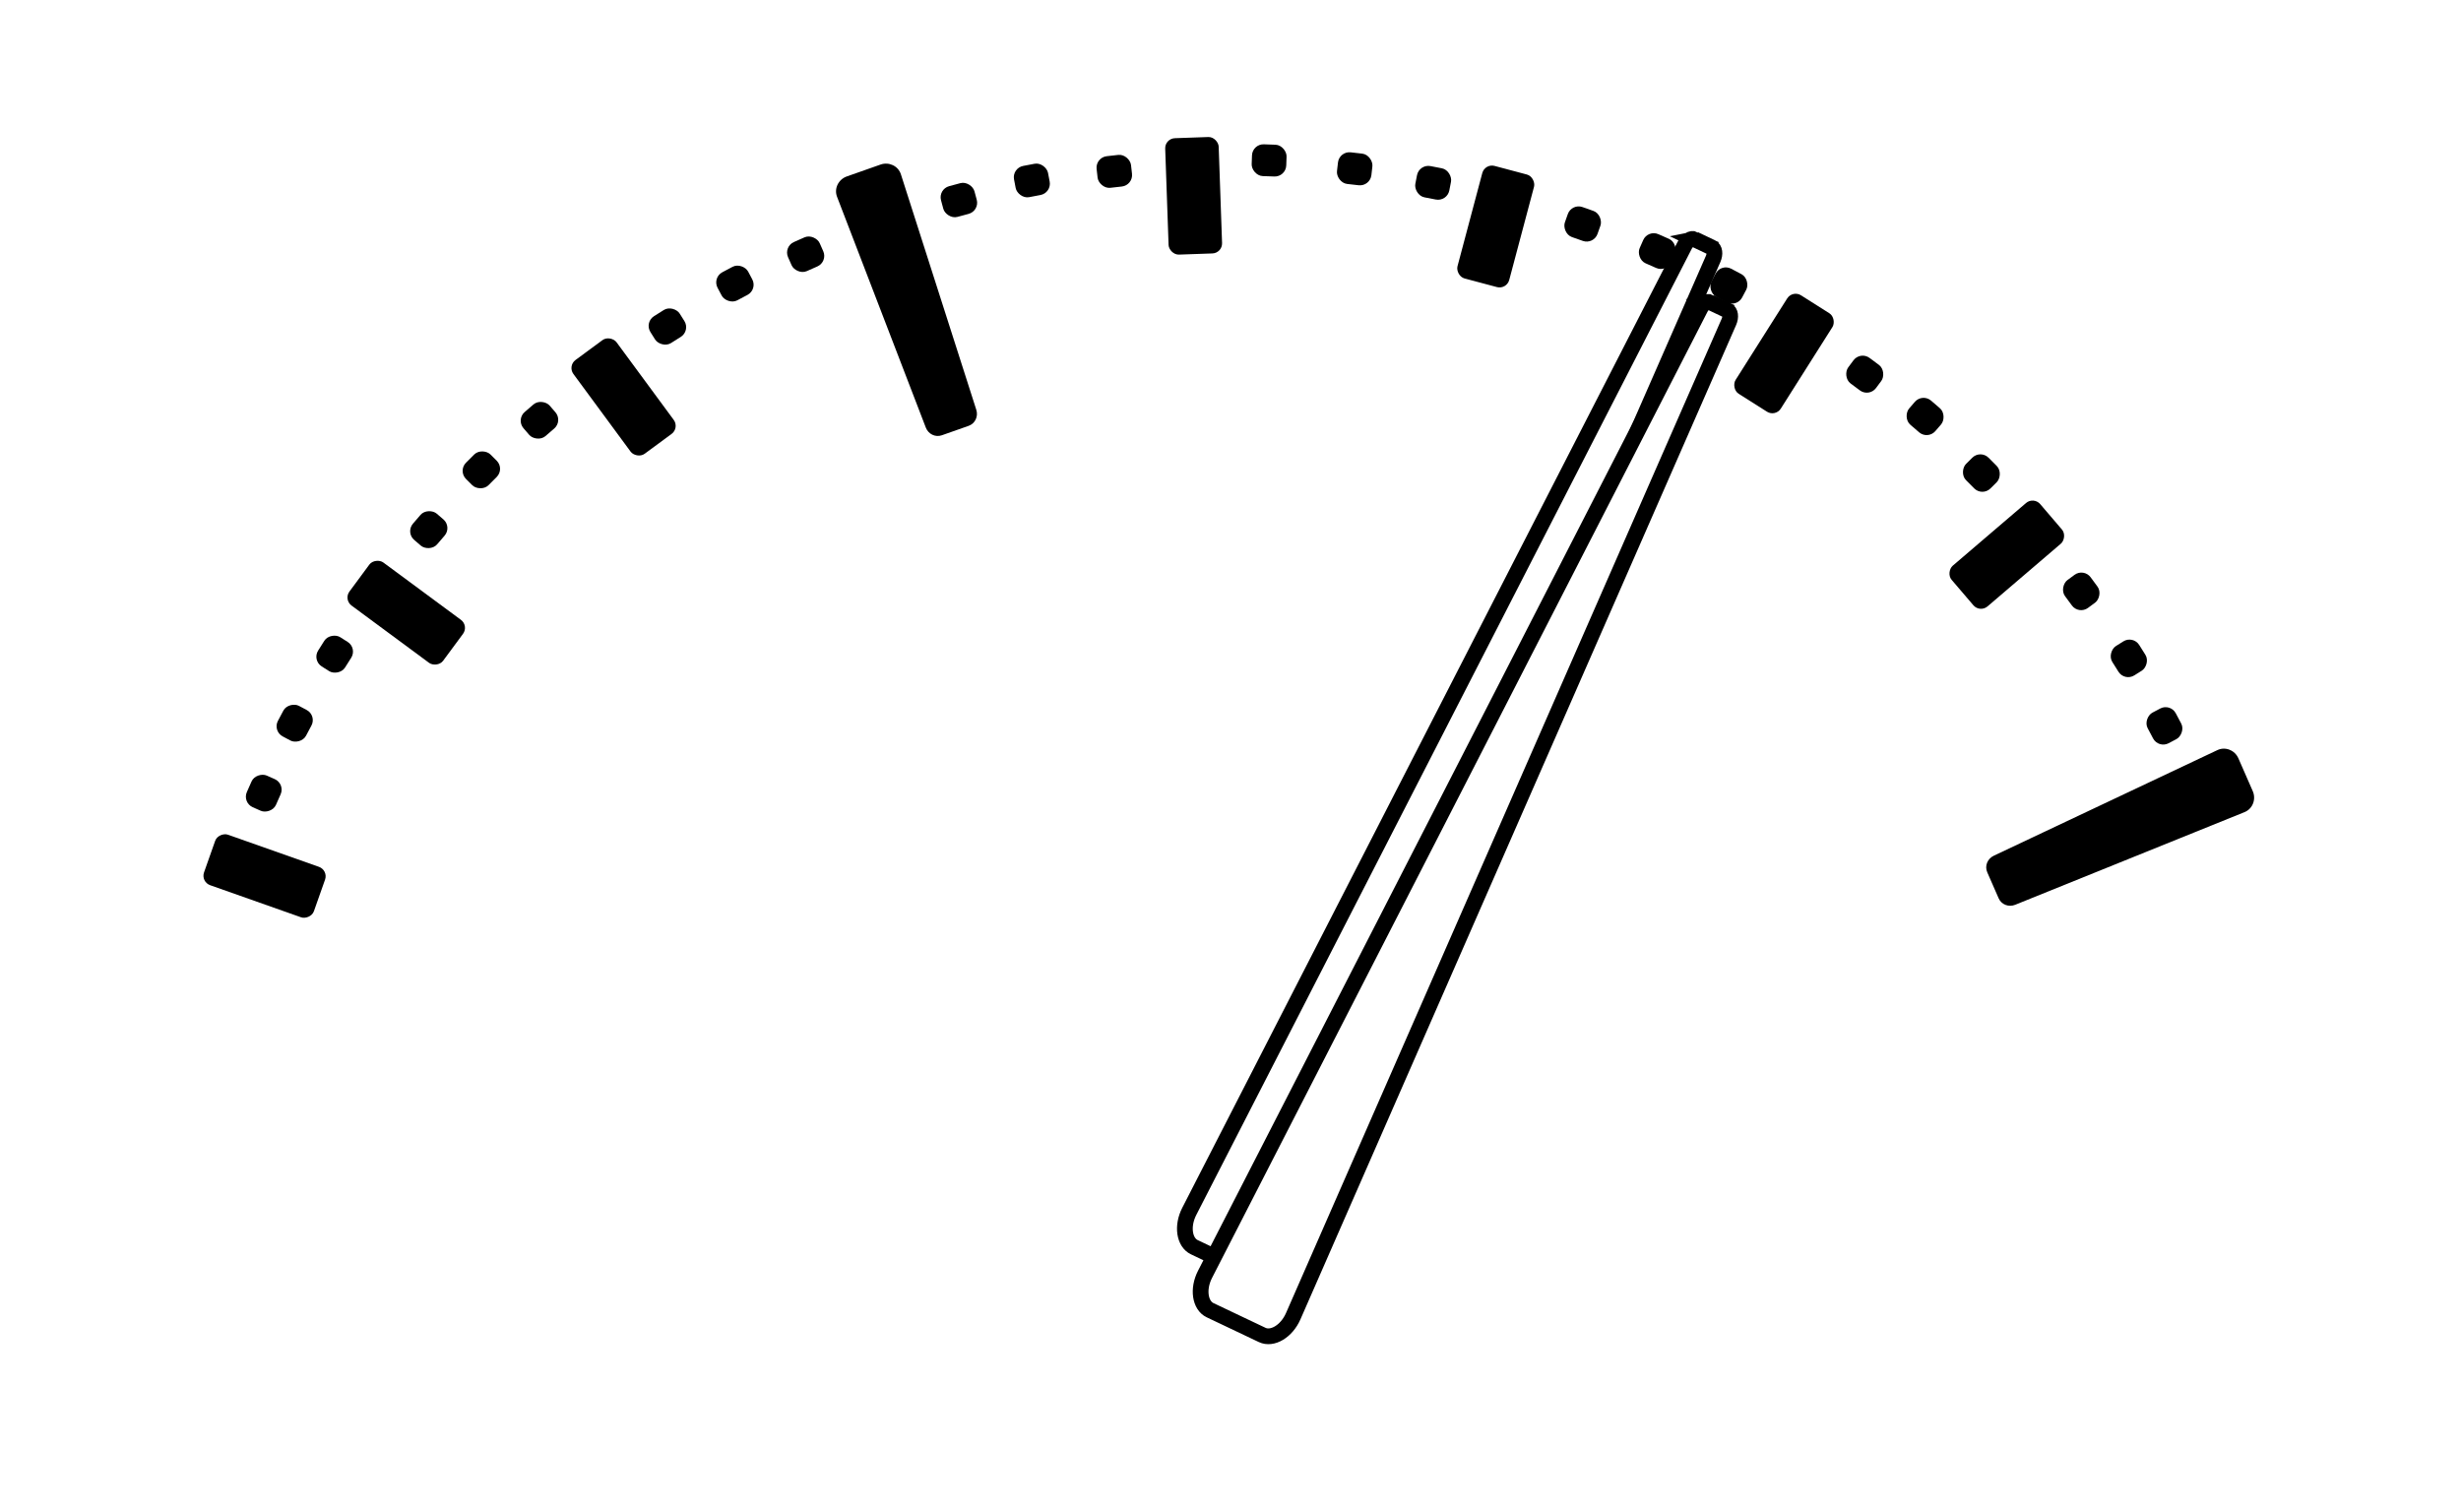 <?xml version="1.0" encoding="UTF-8" standalone="no"?>
<!-- Created with Inkscape (http://www.inkscape.org/) -->

<svg
   xmlns:dc="http://purl.org/dc/elements/1.1/"
   xmlns:cc="http://creativecommons.org/ns#"
   xmlns:rdf="http://www.w3.org/1999/02/22-rdf-syntax-ns#"
   xmlns:svg="http://www.w3.org/2000/svg"
   xmlns="http://www.w3.org/2000/svg"
   xmlns:xlink="http://www.w3.org/1999/xlink"
   xmlns:sodipodi="http://sodipodi.sourceforge.net/DTD/sodipodi-0.dtd"
   xmlns:inkscape="http://www.inkscape.org/namespaces/inkscape"
   width="156.288"
   height="96.039"
   id="svg6359"
   sodipodi:version="0.32"
   inkscape:version="0.48.3.1 r9886"
   version="1.0"
   sodipodi:docname="meter draft.svg"
   inkscape:output_extension="org.inkscape.output.svg.inkscape"
   style="enable-background:new">
  <defs
     id="defs6361">
    <linearGradient
       id="linearGradient3836">
      <stop
         id="stop3838"
         offset="0"
         style="stop-color:#0069ef;stop-opacity:0;" />
      <stop
         style="stop-color:#0069ef;stop-opacity:1;"
         offset="0.5"
         id="stop3842" />
      <stop
         id="stop3840"
         offset="1"
         style="stop-color:#0069ef;stop-opacity:0;" />
    </linearGradient>
    <filter
       inkscape:collect="always"
       id="filter9084"
       color-interpolation-filters="sRGB">
      <feGaussianBlur
         inkscape:collect="always"
         stdDeviation="0.686"
         id="feGaussianBlur9086" />
    </filter>
    <inkscape:perspective
       sodipodi:type="inkscape:persp3d"
       inkscape:vp_x="0 : 526.18109 : 1"
       inkscape:vp_y="0 : 1000 : 0"
       inkscape:vp_z="744.09448 : 526.18109 : 1"
       inkscape:persp3d-origin="372.04724 : 350.78739 : 1"
       id="perspective6367" />
    <linearGradient
       inkscape:collect="always"
       xlink:href="#linearGradient3836"
       id="linearGradient3847"
       gradientUnits="userSpaceOnUse"
       x1="-16.907"
       y1="66.655"
       x2="120.145"
       y2="66.655" />
    <filter
       inkscape:collect="always"
       id="filter4660"
       color-interpolation-filters="sRGB">
      <feBlend
         inkscape:collect="always"
         mode="multiply"
         in2="BackgroundImage"
         id="feBlend4662" />
    </filter>
    <filter
       id="filter5319"
       inkscape:label="Drop Shadow"
       color-interpolation-filters="sRGB">
      <feFlood
         id="feFlood5321"
         flood-opacity="0.893"
         flood-color="rgb(0,0,0)"
         result="flood" />
      <feComposite
         id="feComposite5323"
         in2="SourceGraphic"
         in="flood"
         operator="in"
         result="composite1" />
      <feGaussianBlur
         id="feGaussianBlur5325"
         stdDeviation="1.6"
         result="blur" />
      <feOffset
         id="feOffset5327"
         dx="1"
         dy="4"
         result="offset" />
      <feComposite
         id="feComposite5329"
         in2="offset"
         in="SourceGraphic"
         operator="over"
         result="composite2" />
    </filter>
  </defs>
  <sodipodi:namedview
     id="base"
     pagecolor="#ffffff"
     bordercolor="#666666"
     borderopacity="1.0"
     gridtolerance="10000"
     guidetolerance="10"
     objecttolerance="10"
     inkscape:pageopacity="0.0"
     inkscape:pageshadow="2"
     inkscape:zoom="7.0710678"
     inkscape:cx="97.139677"
     inkscape:cy="32.914245"
     inkscape:document-units="px"
     inkscape:current-layer="g3925-0-58"
     showgrid="false"
     inkscape:window-width="1989"
     inkscape:window-height="1260"
     inkscape:window-x="338"
     inkscape:window-y="200"
     inkscape:window-maximized="0"
     fit-margin-top="0"
     fit-margin-left="0"
     fit-margin-right="0"
     fit-margin-bottom="0" />
  <g
     inkscape:label="Layer 1"
     inkscape:groupmode="layer"
     id="layer1"
     transform="translate(-195.261,-159.984)"
     style="filter:url(#filter4660)">
    <g
       transform="matrix(0.805,-0.593,0.593,0.805,-149.709,250.967)"
       id="g3925-7-5"
       inkscape:transform-center-y="-23.989137"
       inkscape:transform-center-x="17.686835">
      <rect
         rx="0.636"
         ry="0.636"
         y="171.459"
         x="346.997"
         height="7.4"
         width="3.4"
         id="rect3903-46-9"
         style="color:#000000;fill:#000000;fill-opacity:1;fill-rule:nonzero;stroke:none;stroke-width:1;marker:none;visibility:visible;display:inline;overflow:visible;enable-background:accumulate" />
    </g>
    <g
       id="g3925-6"
       transform="matrix(0.845,0.535,-0.535,0.845,107.617,-152.128)"
       inkscape:transform-center-y="-25.169429"
       inkscape:transform-center-x="-15.961165">
      <rect
         rx="0.636"
         ry="0.636"
         y="171.459"
         x="346.997"
         height="7.4"
         width="3.4"
         id="rect3903-5"
         style="color:#000000;fill:#000000;fill-opacity:1;fill-rule:nonzero;stroke:none;stroke-width:1;marker:none;visibility:visible;display:inline;overflow:visible;enable-background:accumulate" />
    </g>
    <g
       transform="matrix(0.594,-0.804,0.804,0.594,-126.895,375.202)"
       id="g3925-9-23"
       inkscape:transform-center-y="-17.711699"
       inkscape:transform-center-x="23.970791">
      <rect
         rx="0.636"
         ry="0.636"
         y="171.459"
         x="346.997"
         height="7.4"
         width="3.4"
         id="rect3903-7-0"
         style="color:#000000;fill:#000000;fill-opacity:1;fill-rule:nonzero;stroke:none;stroke-width:1;marker:none;visibility:visible;display:inline;overflow:visible;enable-background:accumulate" />
    </g>
    <g
       transform="matrix(0.999,-0.035,0.035,0.999,-83.415,9.64)"
       id="g3925-5-7"
       inkscape:transform-center-y="-29.780966"
       inkscape:transform-center-x="1.0495353">
      <rect
         rx="0.636"
         ry="0.636"
         y="171.459"
         x="346.997"
         height="7.4"
         width="3.4"
         id="rect3903-43-35"
         style="color:#000000;fill:#000000;fill-opacity:1;fill-rule:nonzero;stroke:none;stroke-width:1;marker:none;visibility:visible;display:inline;overflow:visible;enable-background:accumulate" />
    </g>
    <g
       transform="matrix(0.966,0.257,-0.257,0.966,-1.575,-84.45)"
       id="g3925-1-09"
       inkscape:transform-center-y="-28.792995"
       inkscape:transform-center-x="-7.6794661">
      <rect
         rx="0.636"
         ry="0.636"
         y="171.459"
         x="346.997"
         height="7.4"
         width="3.4"
         id="rect3903-3-7"
         style="color:#000000;fill:#000000;fill-opacity:1;fill-rule:nonzero;stroke:none;stroke-width:1;marker:none;visibility:visible;display:inline;overflow:visible;enable-background:accumulate" />
    </g>
    <g
       transform="matrix(0.333,-0.943,0.943,0.333,-69.23,486.111)"
       id="g3925-0-58"
       inkscape:transform-center-y="-9.9433435"
       inkscape:transform-center-x="28.092675">
      <rect
         rx="0.636"
         ry="0.636"
         y="171.459"
         x="346.997"
         height="7.4"
         width="3.4"
         id="rect3903-2-1"
         style="color:#000000;fill:#000000;fill-opacity:1;fill-rule:nonzero;stroke:none;stroke-width:1;marker:none;visibility:visible;display:inline;overflow:visible;enable-background:accumulate" />
    </g>
    <g
       transform="matrix(0.65,0.76,-0.76,0.65,229.172,-183.652)"
       id="g3925-7-4"
       inkscape:transform-center-y="-19.388535"
       inkscape:transform-center-x="-22.636647">
      <rect
         rx="0.636"
         ry="0.636"
         y="171.459"
         x="346.997"
         height="7.4"
         width="3.4"
         id="rect3903-46-0"
         style="color:#000000;fill:#000000;fill-opacity:1;fill-rule:nonzero;stroke:none;stroke-width:1;marker:none;visibility:visible;display:inline;overflow:visible;enable-background:accumulate" />
    </g>
    <g
       transform="matrix(0.47,-0.882,0.882,0.47,-102.517,432.143)"
       id="g3925-0-9"
       inkscape:transform-center-y="-13.615415"
       inkscape:transform-center-x="25.893644">
      <rect
         rx="0.73"
         ry="0.73"
         y="172.011"
         x="347.598"
         height="2.02"
         width="2.198"
         id="rect3903-2-9"
         style="color:#000000;fill:#000000;fill-opacity:1;fill-rule:nonzero;stroke:none;stroke-width:1;marker:none;visibility:visible;display:inline;overflow:visible;enable-background:accumulate" />
    </g>
    <g
       transform="matrix(0.401,0.916,-0.916,0.401,353.626,-178.333)"
       id="g3925-7-52"
       inkscape:transform-center-y="-12.330063"
       inkscape:transform-center-x="-28.004475">
      <path
         style="color:#000000;fill:#000000;fill-opacity:1;fill-rule:nonzero;stroke:none;stroke-width:1;marker:none;visibility:visible;display:inline;overflow:visible;enable-background:accumulate"
         d="m 347.559,169.853 2.276,0 c 0.561,0 1.028,0.451 1.012,1.012 l -0.45,15.702 c -0.013,0.443 -0.357,0.8 -0.8,0.8 l -1.8,0 c -0.443,0 -0.787,-0.357 -0.8,-0.8 l -0.45,-15.702 c -0.016,-0.56 0.451,-1.012 1.012,-1.012 z"
         id="rect3903-46-1"
         inkscape:connector-curvature="0"
         sodipodi:nodetypes="sssssssss" />
    </g>
    <g
       transform="matrix(0.943,-0.332,0.332,0.943,-135.103,126.408)"
       id="g3925-7-52-7"
       inkscape:transform-center-y="-28.844144"
       inkscape:transform-center-x="10.221667">
      <path
         style="color:#000000;fill:#000000;fill-opacity:1;fill-rule:nonzero;stroke:none;stroke-width:1;marker:none;visibility:visible;display:inline;overflow:visible;enable-background:accumulate"
         d="m 347.559,169.853 2.276,0 c 0.561,0 1.028,0.451 1.012,1.012 l -0.45,15.702 c -0.013,0.443 -0.357,0.8 -0.8,0.8 l -1.8,0 c -0.443,0 -0.787,-0.357 -0.8,-0.8 l -0.45,-15.702 c -0.016,-0.56 0.451,-1.012 1.012,-1.012 z"
         id="rect3903-46-1-9"
         inkscape:connector-curvature="0"
         sodipodi:nodetypes="sssssssss" />
    </g>
    <g
       transform="matrix(0.652,-0.758,0.758,0.652,-136.009,345.123)"
       id="g3925-0-9-4"
       inkscape:transform-center-y="-19.012561"
       inkscape:transform-center-x="22.168151">
      <rect
         rx="0.73"
         ry="0.73"
         y="172.011"
         x="347.598"
         height="2.02"
         width="2.198"
         id="rect3903-2-9-2"
         style="color:#000000;fill:#000000;fill-opacity:1;fill-rule:nonzero;stroke:none;stroke-width:1;marker:none;visibility:visible;display:inline;overflow:visible;enable-background:accumulate" />
    </g>
    <g
       transform="matrix(0.405,-0.914,0.914,0.405,-87.353,458.992)"
       id="g3925-0-9-46"
       inkscape:transform-center-y="-11.674941"
       inkscape:transform-center-x="26.855872">
      <rect
         rx="0.73"
         ry="0.73"
         y="172.011"
         x="347.598"
         height="2.02"
         width="2.198"
         id="rect3903-2-9-4"
         style="color:#000000;fill:#000000;fill-opacity:1;fill-rule:nonzero;stroke:none;stroke-width:1;marker:none;visibility:visible;display:inline;overflow:visible;enable-background:accumulate" />
    </g>
    <g
       transform="matrix(0.468,0.884,-0.884,0.468,322.476,-183.14)"
       id="g3925-0-9-5"
       inkscape:transform-center-y="-13.552191"
       inkscape:transform-center-x="-25.927764">
      <rect
         rx="0.73"
         ry="0.73"
         y="172.011"
         x="347.598"
         height="2.02"
         width="2.198"
         id="rect3903-2-9-6"
         style="color:#000000;fill:#000000;fill-opacity:1;fill-rule:nonzero;stroke:none;stroke-width:1;marker:none;visibility:visible;display:inline;overflow:visible;enable-background:accumulate" />
    </g>
    <g
       transform="matrix(0.532,0.847,-0.847,0.532,291.497,-185.598)"
       id="g3925-0-9-7"
       inkscape:transform-center-y="-15.437262"
       inkscape:transform-center-x="-24.824056">
      <rect
         rx="0.73"
         ry="0.73"
         y="172.011"
         x="347.598"
         height="2.02"
         width="2.198"
         id="rect3903-2-9-9"
         style="color:#000000;fill:#000000;fill-opacity:1;fill-rule:nonzero;stroke:none;stroke-width:1;marker:none;visibility:visible;display:inline;overflow:visible;enable-background:accumulate" />
    </g>
    <g
       transform="matrix(0.593,0.805,-0.805,0.593,259.938,-185.762)"
       id="g3925-0-9-4-1"
       inkscape:transform-center-y="-17.266503"
       inkscape:transform-center-x="-23.566828">
      <rect
         rx="0.73"
         ry="0.73"
         y="172.011"
         x="347.598"
         height="2.02"
         width="2.198"
         id="rect3903-2-9-2-9"
         style="color:#000000;fill:#000000;fill-opacity:1;fill-rule:nonzero;stroke:none;stroke-width:1;marker:none;visibility:visible;display:inline;overflow:visible;enable-background:accumulate" />
    </g>
    <g
       transform="matrix(0.884,0.468,-0.468,0.884,77.781,-138.025)"
       id="g3925-0-9-46-2"
       inkscape:transform-center-y="-25.933216"
       inkscape:transform-center-x="-13.542041">
      <rect
         rx="0.73"
         ry="0.73"
         y="172.011"
         x="347.598"
         height="2.02"
         width="2.198"
         id="rect3903-2-9-4-3"
         style="color:#000000;fill:#000000;fill-opacity:1;fill-rule:nonzero;stroke:none;stroke-width:1;marker:none;visibility:visible;display:inline;overflow:visible;enable-background:accumulate" />
    </g>
    <g
       transform="matrix(0.534,-0.845,0.845,0.534,-115.892,403.784)"
       id="g3925-0-9-1-3"
       inkscape:transform-center-y="-15.514418"
       inkscape:transform-center-x="24.774906">
      <rect
         rx="0.73"
         ry="0.73"
         y="172.011"
         x="347.598"
         height="2.02"
         width="2.198"
         id="rect3903-2-9-0-8"
         style="color:#000000;fill:#000000;fill-opacity:1;fill-rule:nonzero;stroke:none;stroke-width:1;marker:none;visibility:visible;display:inline;overflow:visible;enable-background:accumulate" />
    </g>
    <g
       transform="matrix(0.706,-0.708,0.708,0.706,-142.849,314.547)"
       id="g3925-0-9-5-9"
       inkscape:transform-center-y="-20.628419"
       inkscape:transform-center-x="20.667957">
      <rect
         rx="0.73"
         ry="0.73"
         y="172.011"
         x="347.598"
         height="2.02"
         width="2.198"
         id="rect3903-2-9-6-8"
         style="color:#000000;fill:#000000;fill-opacity:1;fill-rule:nonzero;stroke:none;stroke-width:1;marker:none;visibility:visible;display:inline;overflow:visible;enable-background:accumulate" />
    </g>
    <g
       transform="matrix(0.999,0.036,-0.036,0.999,-66.262,-15.23)"
       id="g3925-0-9-6"
       inkscape:transform-center-y="-29.491312"
       inkscape:transform-center-x="-0.93967474">
      <rect
         rx="0.73"
         ry="0.73"
         y="172.011"
         x="347.598"
         height="2.02"
         width="2.198"
         id="rect3903-2-9-7"
         style="color:#000000;fill:#000000;fill-opacity:1;fill-rule:nonzero;stroke:none;stroke-width:1;marker:none;visibility:visible;display:inline;overflow:visible;enable-background:accumulate" />
    </g>
    <g
       transform="matrix(0.757,-0.653,0.653,0.757,-147.426,283.396)"
       id="g3925-0-9-4-2"
       inkscape:transform-center-y="-22.138657"
       inkscape:transform-center-x="19.04668">
      <rect
         rx="0.73"
         ry="0.73"
         y="172.011"
         x="347.598"
         height="2.02"
         width="2.198"
         id="rect3903-2-9-2-8"
         style="color:#000000;fill:#000000;fill-opacity:1;fill-rule:nonzero;stroke:none;stroke-width:1;marker:none;visibility:visible;display:inline;overflow:visible;enable-background:accumulate" />
    </g>
    <g
       transform="matrix(0.705,0.709,-0.709,0.705,197.931,-179.179)"
       id="g3925-0-9-46-5"
       inkscape:transform-center-y="-20.59195"
       inkscape:transform-center-x="-20.704299">
      <rect
         rx="0.73"
         ry="0.73"
         y="172.011"
         x="347.598"
         height="2.02"
         width="2.198"
         id="rect3903-2-9-4-7"
         style="color:#000000;fill:#000000;fill-opacity:1;fill-rule:nonzero;stroke:none;stroke-width:1;marker:none;visibility:visible;display:inline;overflow:visible;enable-background:accumulate" />
    </g>
    <g
       transform="matrix(0.994,-0.111,0.111,0.994,-99.784,37.589)"
       id="g3925-0-9-1-1"
       inkscape:transform-center-y="-29.299813"
       inkscape:transform-center-x="2.99105">
      <rect
         rx="0.73"
         ry="0.73"
         y="172.011"
         x="347.598"
         height="2.02"
         width="2.198"
         id="rect3903-2-9-0-4"
         style="color:#000000;fill:#000000;fill-opacity:1;fill-rule:nonzero;stroke:none;stroke-width:1;marker:none;visibility:visible;display:inline;overflow:visible;enable-background:accumulate" />
    </g>
    <g
       transform="matrix(0.994,0.113,-0.113,0.994,-45.762,-40.682)"
       id="g3925-0-9-5-0"
       inkscape:transform-center-y="-29.293601"
       inkscape:transform-center-x="-3.0408283">
      <rect
         rx="0.73"
         ry="0.73"
         y="172.011"
         x="347.598"
         height="2.02"
         width="2.198"
         id="rect3903-2-9-6-7"
         style="color:#000000;fill:#000000;fill-opacity:1;fill-rule:nonzero;stroke:none;stroke-width:1;marker:none;visibility:visible;display:inline;overflow:visible;enable-background:accumulate" />
    </g>
    <g
       transform="matrix(0.982,0.19,-0.19,0.982,-23.271,-64.565)"
       id="g3925-0-9-18"
       inkscape:transform-center-y="-28.92033"
       inkscape:transform-center-x="-5.3041309">
      <rect
         rx="0.73"
         ry="0.73"
         y="172.011"
         x="347.598"
         height="2.02"
         width="2.198"
         id="rect3903-2-9-07"
         style="color:#000000;fill:#000000;fill-opacity:1;fill-rule:nonzero;stroke:none;stroke-width:1;marker:none;visibility:visible;display:inline;overflow:visible;enable-background:accumulate" />
    </g>
    <g
       transform="matrix(0.943,0.333,-0.333,0.943,24.564,-105.066)"
       id="g3925-0-9-4-8"
       inkscape:transform-center-y="-27.728086"
       inkscape:transform-center-x="-9.5304168">
      <rect
         rx="0.73"
         ry="0.73"
         y="172.011"
         x="347.598"
         height="2.02"
         width="2.198"
         id="rect3903-2-9-2-6"
         style="color:#000000;fill:#000000;fill-opacity:1;fill-rule:nonzero;stroke:none;stroke-width:1;marker:none;visibility:visible;display:inline;overflow:visible;enable-background:accumulate" />
    </g>
    <g
       transform="matrix(0.915,0.403,-0.403,0.915,51.177,-122.91)"
       id="g3925-0-9-46-29"
       inkscape:transform-center-y="-26.883246"
       inkscape:transform-center-x="-11.614177">
      <rect
         rx="0.73"
         ry="0.73"
         y="172.011"
         x="347.598"
         height="2.02"
         width="2.198"
         id="rect3903-2-9-4-0"
         style="color:#000000;fill:#000000;fill-opacity:1;fill-rule:nonzero;stroke:none;stroke-width:1;marker:none;visibility:visible;display:inline;overflow:visible;enable-background:accumulate" />
    </g>
    <g
       transform="matrix(0.803,0.597,-0.597,0.803,136.973,-163.361)"
       id="g3925-0-9-1-0"
       inkscape:transform-center-y="-23.498128"
       inkscape:transform-center-x="-17.358669">
      <rect
         rx="0.73"
         ry="0.73"
         y="172.011"
         x="347.598"
         height="2.02"
         width="2.198"
         id="rect3903-2-9-0-85"
         style="color:#000000;fill:#000000;fill-opacity:1;fill-rule:nonzero;stroke:none;stroke-width:1;marker:none;visibility:visible;display:inline;overflow:visible;enable-background:accumulate" />
    </g>
    <g
       transform="matrix(0.982,-0.187,0.187,0.982,-113.986,66.744)"
       id="g3925-0-9-5-97"
       inkscape:transform-center-y="-28.935568"
       inkscape:transform-center-x="5.229162">
      <rect
         rx="0.73"
         ry="0.73"
         y="172.011"
         x="347.598"
         height="2.02"
         width="2.198"
         id="rect3903-2-9-6-0"
         style="color:#000000;fill:#000000;fill-opacity:1;fill-rule:nonzero;stroke:none;stroke-width:1;marker:none;visibility:visible;display:inline;overflow:visible;enable-background:accumulate" />
    </g>
    <g
       transform="matrix(0.966,-0.26,0.26,0.966,-125.671,96.21)"
       id="g3925-0-9-78"
       inkscape:transform-center-y="-28.416135"
       inkscape:transform-center-x="7.3868332">
      <rect
         rx="0.73"
         ry="0.73"
         y="172.011"
         x="347.598"
         height="2.02"
         width="2.198"
         id="rect3903-2-9-8"
         style="color:#000000;fill:#000000;fill-opacity:1;fill-rule:nonzero;stroke:none;stroke-width:1;marker:none;visibility:visible;display:inline;overflow:visible;enable-background:accumulate" />
    </g>
    <g
       transform="matrix(0.915,-0.404,0.404,0.915,-142.533,158.689)"
       id="g3925-0-9-4-3"
       inkscape:transform-center-y="-26.865795"
       inkscape:transform-center-x="11.652944">
      <rect
         rx="0.73"
         ry="0.73"
         y="172.011"
         x="347.598"
         height="2.02"
         width="2.198"
         id="rect3903-2-9-2-1"
         style="color:#000000;fill:#000000;fill-opacity:1;fill-rule:nonzero;stroke:none;stroke-width:1;marker:none;visibility:visible;display:inline;overflow:visible;enable-background:accumulate" />
    </g>
    <g
       transform="matrix(0.883,-0.469,0.469,0.883,-147.114,188.754)"
       id="g3925-0-9-46-8"
       inkscape:transform-center-y="-25.91927"
       inkscape:transform-center-x="13.567949">
      <rect
         rx="0.73"
         ry="0.73"
         y="172.011"
         x="347.598"
         height="2.02"
         width="2.198"
         id="rect3903-2-9-4-4"
         style="color:#000000;fill:#000000;fill-opacity:1;fill-rule:nonzero;stroke:none;stroke-width:1;marker:none;visibility:visible;display:inline;overflow:visible;enable-background:accumulate" />
    </g>
    <g
       transform="matrix(0.846,-0.533,0.533,0.846,-149.573,220.201)"
       id="g3925-0-9-1-8"
       inkscape:transform-center-y="-24.796841"
       inkscape:transform-center-x="15.48006">
      <rect
         rx="0.73"
         ry="0.73"
         y="172.011"
         x="347.598"
         height="2.02"
         width="2.198"
         id="rect3903-2-9-0-5"
         style="color:#000000;fill:#000000;fill-opacity:1;fill-rule:nonzero;stroke:none;stroke-width:1;marker:none;visibility:visible;display:inline;overflow:visible;enable-background:accumulate" />
    </g>
    <g
       transform="matrix(0.757,0.653,-0.653,0.757,166.535,-172.243)"
       id="g3925-0-9-5-6"
       inkscape:transform-center-y="-22.135782"
       inkscape:transform-center-x="-19.049992">
      <rect
         rx="0.73"
         ry="0.73"
         y="172.011"
         x="347.598"
         height="2.02"
         width="2.198"
         id="rect3903-2-9-6-4"
         style="color:#000000;fill:#000000;fill-opacity:1;fill-rule:nonzero;stroke:none;stroke-width:1;marker:none;visibility:visible;display:inline;overflow:visible;enable-background:accumulate" />
    </g>
    <path
       style="color:#000000;fill:#ffffff;fill-opacity:1;fill-rule:nonzero;stroke:#000000;stroke-width:1;stroke-opacity:1;marker:none;visibility:visible;display:inline;overflow:visible;enable-background:accumulate"
       d="m 302.88,175.183 1.071,0.508 c 0.205,0.097 0.242,0.422 0.104,0.737 l -27.667,63.144 c -0.427,0.975 -1.335,1.493 -1.969,1.192 l -3.311,-1.573 c -0.634,-0.301 -0.806,-1.332 -0.32,-2.279 l 31.457,-61.344 c 0.157,-0.306 0.431,-0.483 0.636,-0.385 z"
       id="rect4750"
       inkscape:connector-curvature="0"
       sodipodi:nodetypes="sssssssss"
       inkscape:transform-center-y="-30.363601"
       inkscape:transform-center-x="-13.793853" />
    <use
       x="0"
       y="0"
       xlink:href="#rect4750"
       inkscape:transform-center-x="-13.793853"
       inkscape:transform-center-y="-30.363601"
       id="use4797"
       style="filter:url(#filter5319)"
       width="102.205"
       height="78.793" />
  </g>
</svg>
